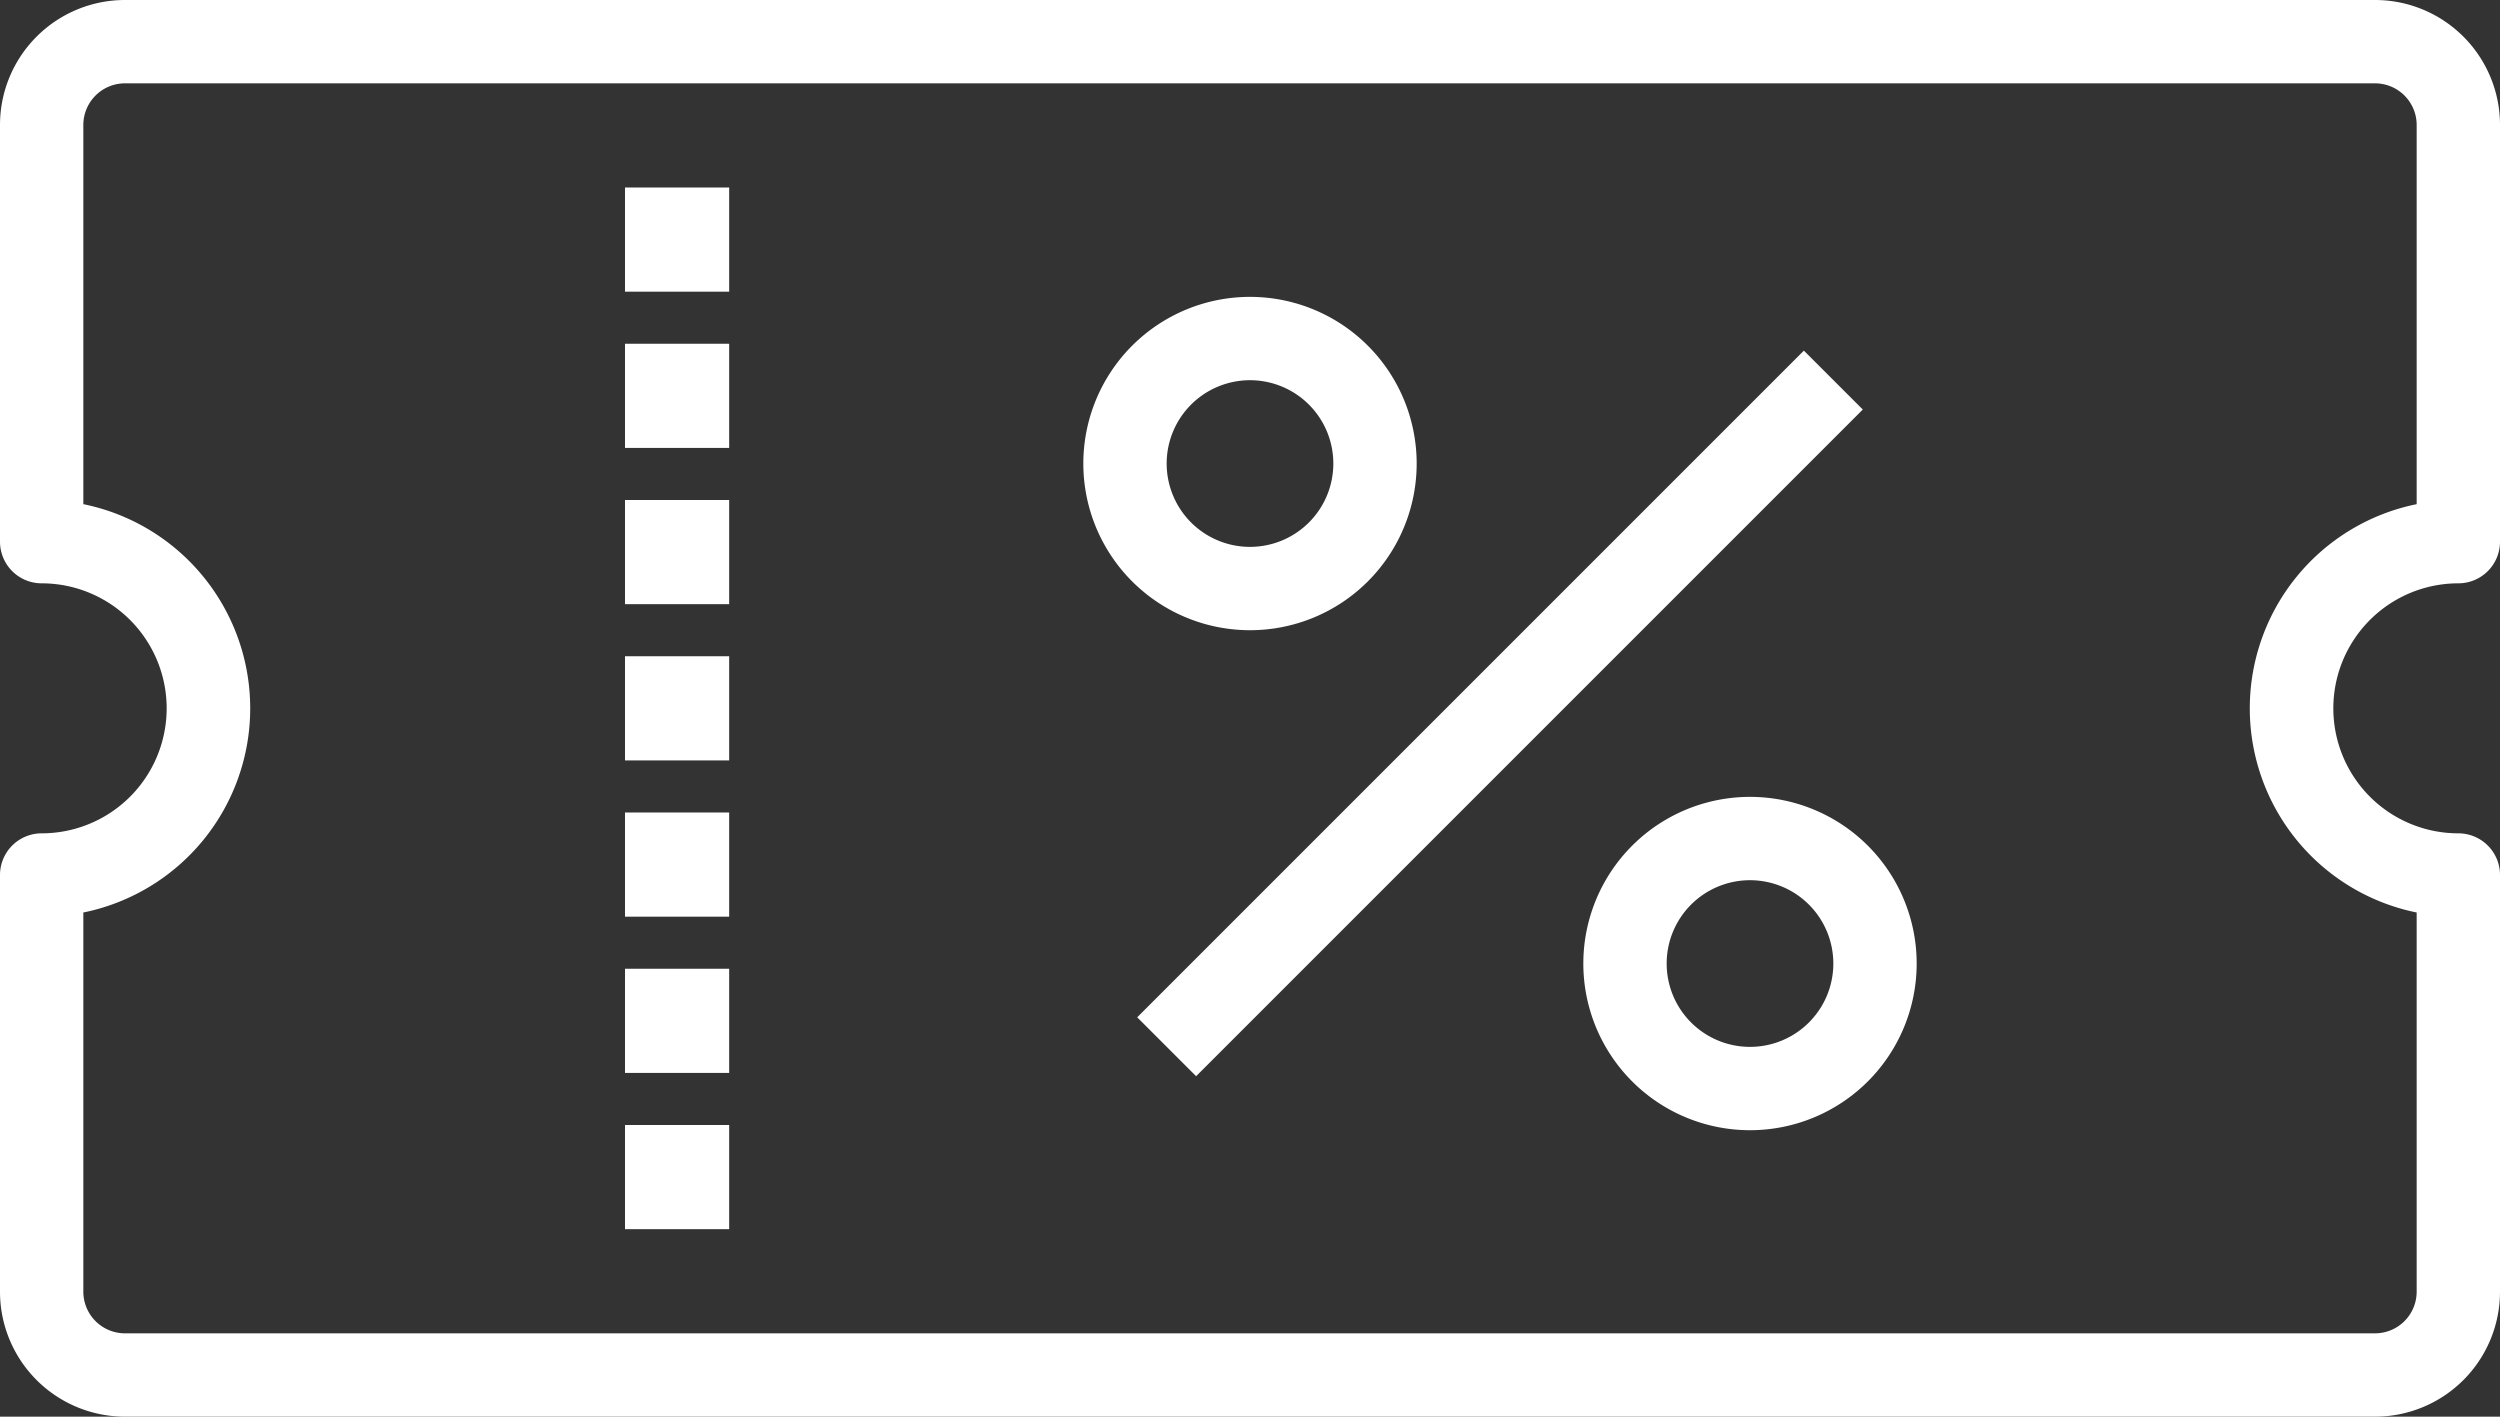<svg xmlns="http://www.w3.org/2000/svg" width="24" height="13.6" viewBox="0 0 24 13.6">
  <rect x="0" y="0" width="24" height="13.6" fill="#333333" stroke="none"/>
  <g id="Coupon_White_" data-name="Coupon (White)" transform="translate(-260 -364)">
    <path id="Path_2035" data-name="Path 2035" d="M261.2,364h21.6a1.2,1.2,0,0,1,1.2,1.2v4a.4.4,0,0,1-.4.4,1.2,1.2,0,0,0,0,2.4.4.4,0,0,1,.4.4v4a1.2,1.2,0,0,1-1.2,1.2H261.2a1.2,1.2,0,0,1-1.2-1.2v-4a.4.4,0,0,1,.4-.4,1.2,1.2,0,0,0,0-2.4.4.4,0,0,1-.4-.4v-4A1.2,1.2,0,0,1,261.2,364Zm-.4,4.84a2,2,0,0,1,0,3.92v3.64a.4.4,0,0,0,.4.4h21.6a.4.4,0,0,0,.4-.4v-3.64a2,2,0,0,1,0-3.92V365.2a.4.4,0,0,0-.4-.4H261.2a.4.4,0,0,0-.4.4Zm0,0" fill="#fff"/>
    <rect id="Rectangle_2127" data-name="Rectangle 2127" width="1" transform="translate(266 370.8)" fill="#fff"/>
    <path id="Path_2036" data-name="Path 2036" d="M469.6,424.2a1.6,1.6,0,1,0-1.6-1.6A1.6,1.6,0,0,0,469.6,424.2Zm0-2.4a.8.8,0,1,1-.8.8A.8.8,0,0,1,469.6,421.8Z" transform="translate(-197.6 -54.15)" fill="#fff"/>
    <path id="Path_2037" data-name="Path 2037" d="M564,518.6a1.6,1.6,0,1,0,1.6-1.6A1.6,1.6,0,0,0,564,518.6Zm2.4,0a.8.8,0,1,1-.8-.8A.8.8,0,0,1,566.4,518.6Z" transform="translate(-288.8 -145.35)" fill="#fff"/>
    <rect id="Rectangle_2132" data-name="Rectangle 2132" width="9.051" height="0.8" transform="translate(270.917 373.766) rotate(-45)" fill="#fff"/>
    <path id="Union_5" data-name="Union 5" d="M0,11V10H1v1ZM0,9.5v-1H1v1ZM0,8V7H1V8ZM0,6.5v-1H1v1ZM0,5V4H1V5ZM0,3.5v-1H1v1ZM0,2V1H1V2Z" transform="translate(266 364.8)" fill="#fff"/>
  </g>
</svg>
